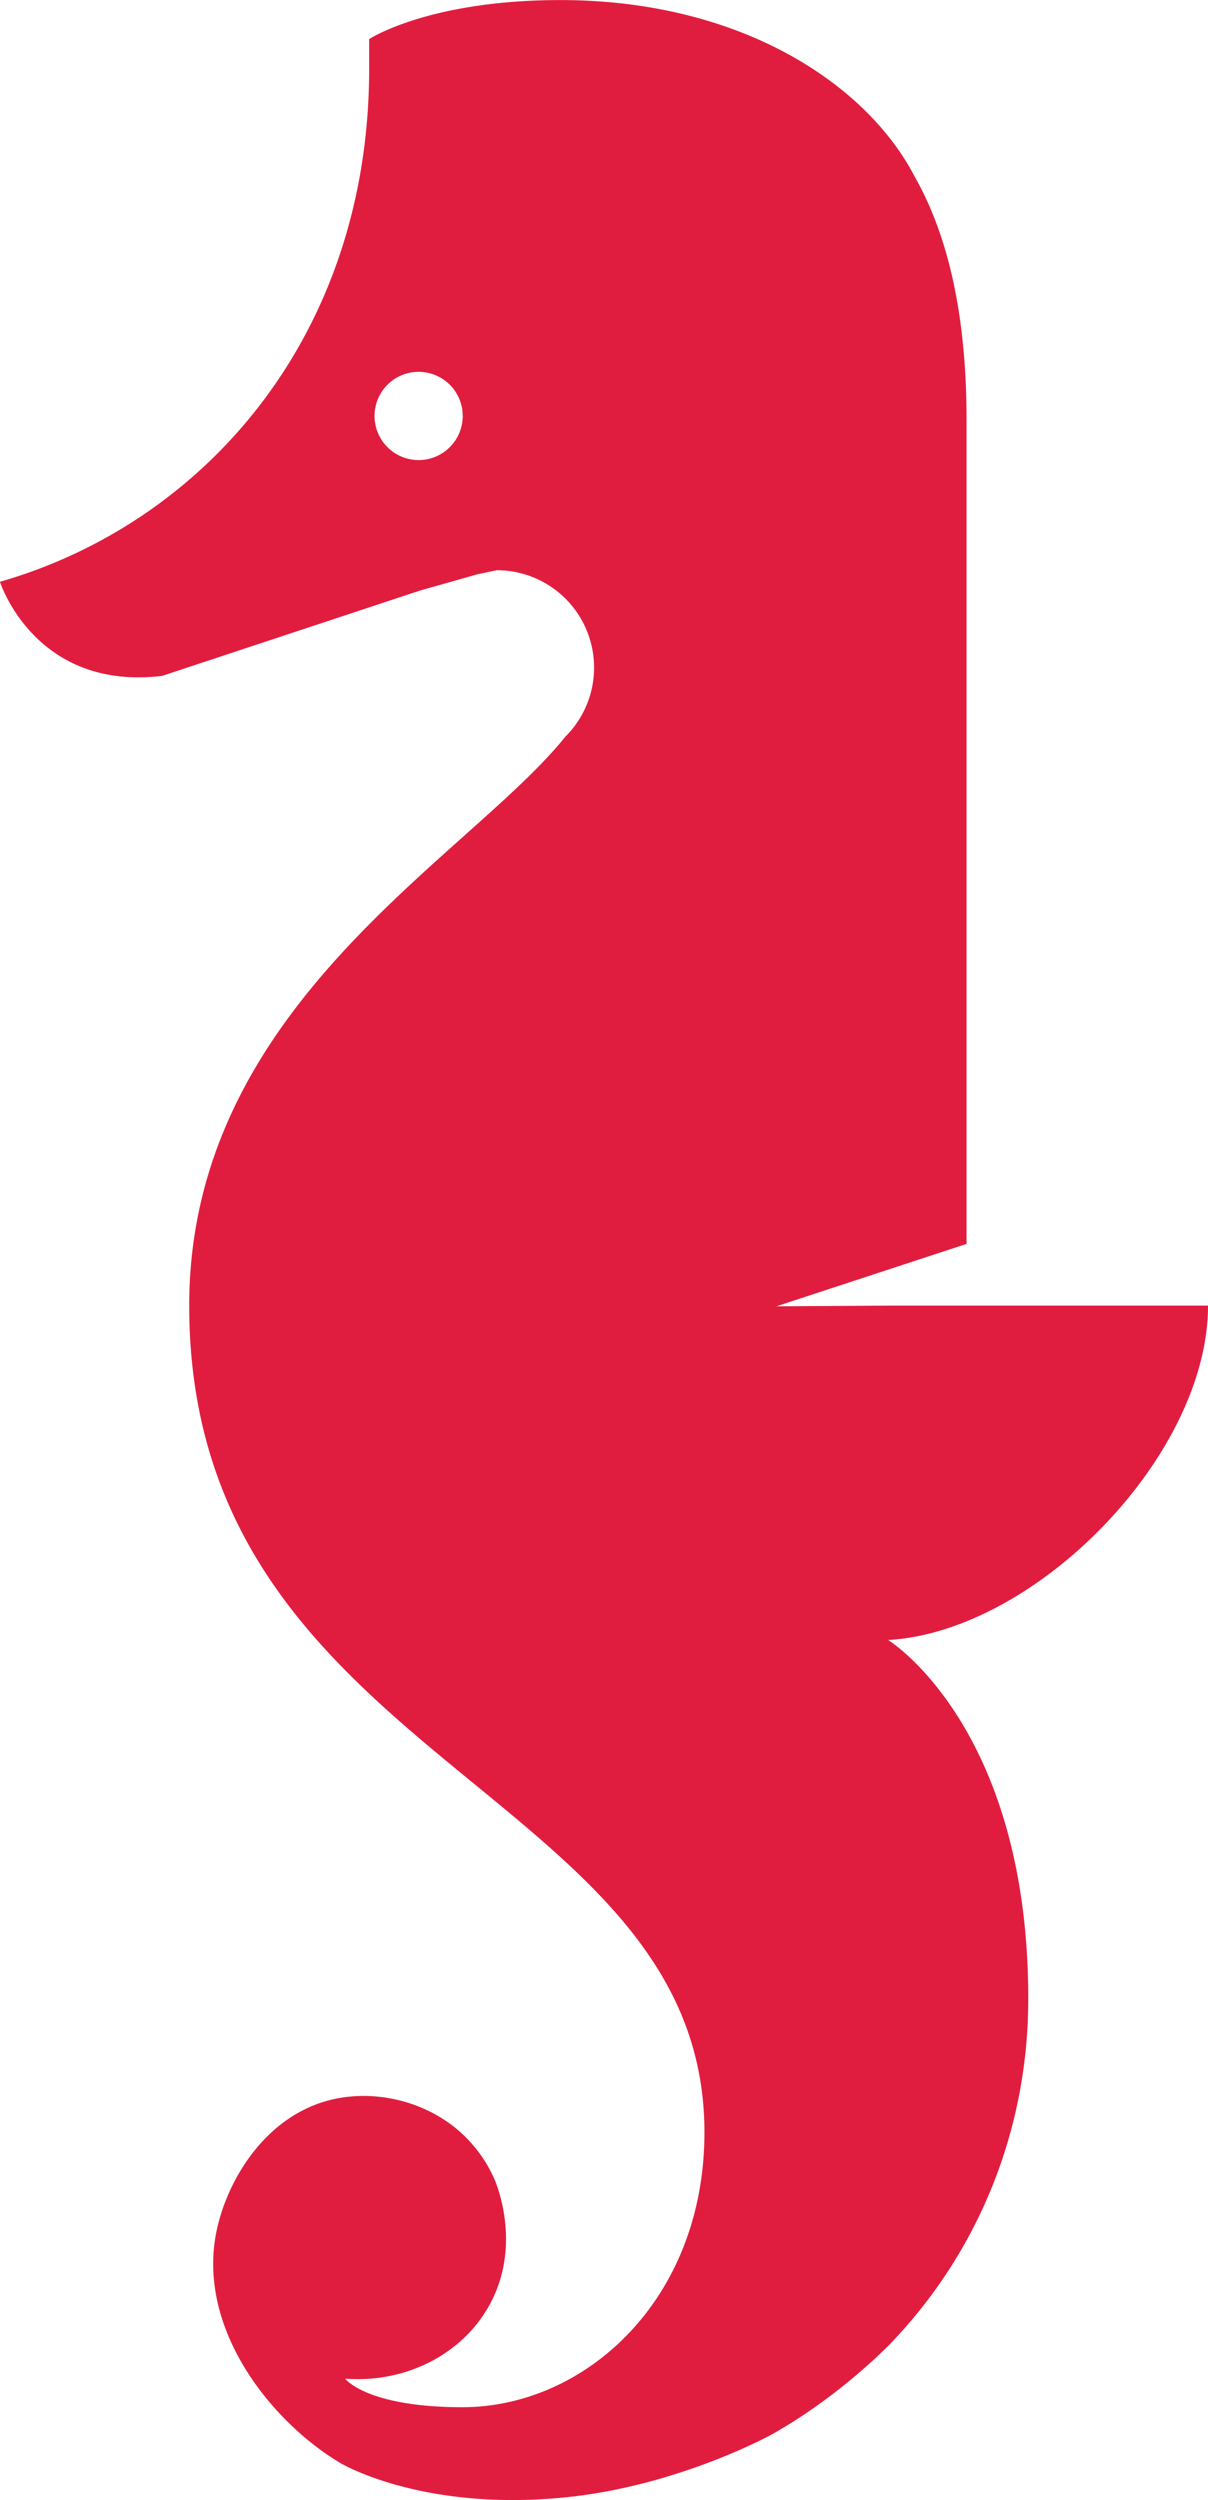 <svg id="Layer_1" data-name="Layer 1" xmlns="http://www.w3.org/2000/svg" viewBox="0 0 896.54 1854.09"><defs><style>.cls-1{fill:#e11d3f;}</style></defs><path class="cls-1" d="M1238.66,1833l-.18,0c63.41-66.86,100.4-156.4,100.4-253.63,0-202.33-104-266.16-104-266.16,109.72-6.33,237.4-136.73,237.4-248H1234.74l-82.75.51,141.08-46.27v-611c0-73.85-12.29-134.49-38.61-180.74C1218.74,159.11,1125.31,97,991.6,97c-97.84,0-141.9,28.93-141.9,28.93v25.3c-1.44,196.55-123.22,333.82-274,377.19,0,0,25.8,81.11,120.37,69.78L887.2,535l43.22-12.25,14-2.91a72.22,72.22,0,0,1,50.87,123.48c-72.46,90.12-279.13,199.55-279.13,421.88,0,338.79,382.38,358.24,382.38,613.11,0,124.32-88.61,203.87-179.67,203.87-64,0-83.26-17.12-86.48-20.54l-.47-.63c45.9,3.5,88.66-19,108.23-56.77,22.65-43.65,3.93-88,2.54-91.16a101.92,101.92,0,0,0-29.36-38.34c-26.19-20.91-61.28-27.7-90.93-20.79-49.92,11.64-78.5,60.56-86.08,98.18-14.72,73.08,42.11,141.89,92.06,171.47,0,0,60.79,36.6,168.75,25.24,83-8.74,151.08-46.28,151.08-46.28m-.24.14.24-.14c53-29.67,90.29-69.54,90.29-69.54M886.42,438.15a32.72,32.72,0,1,1,32.72-32.72A32.72,32.72,0,0,1,886.42,438.15Z" transform="translate(-575.73 -96.95)"/></svg>